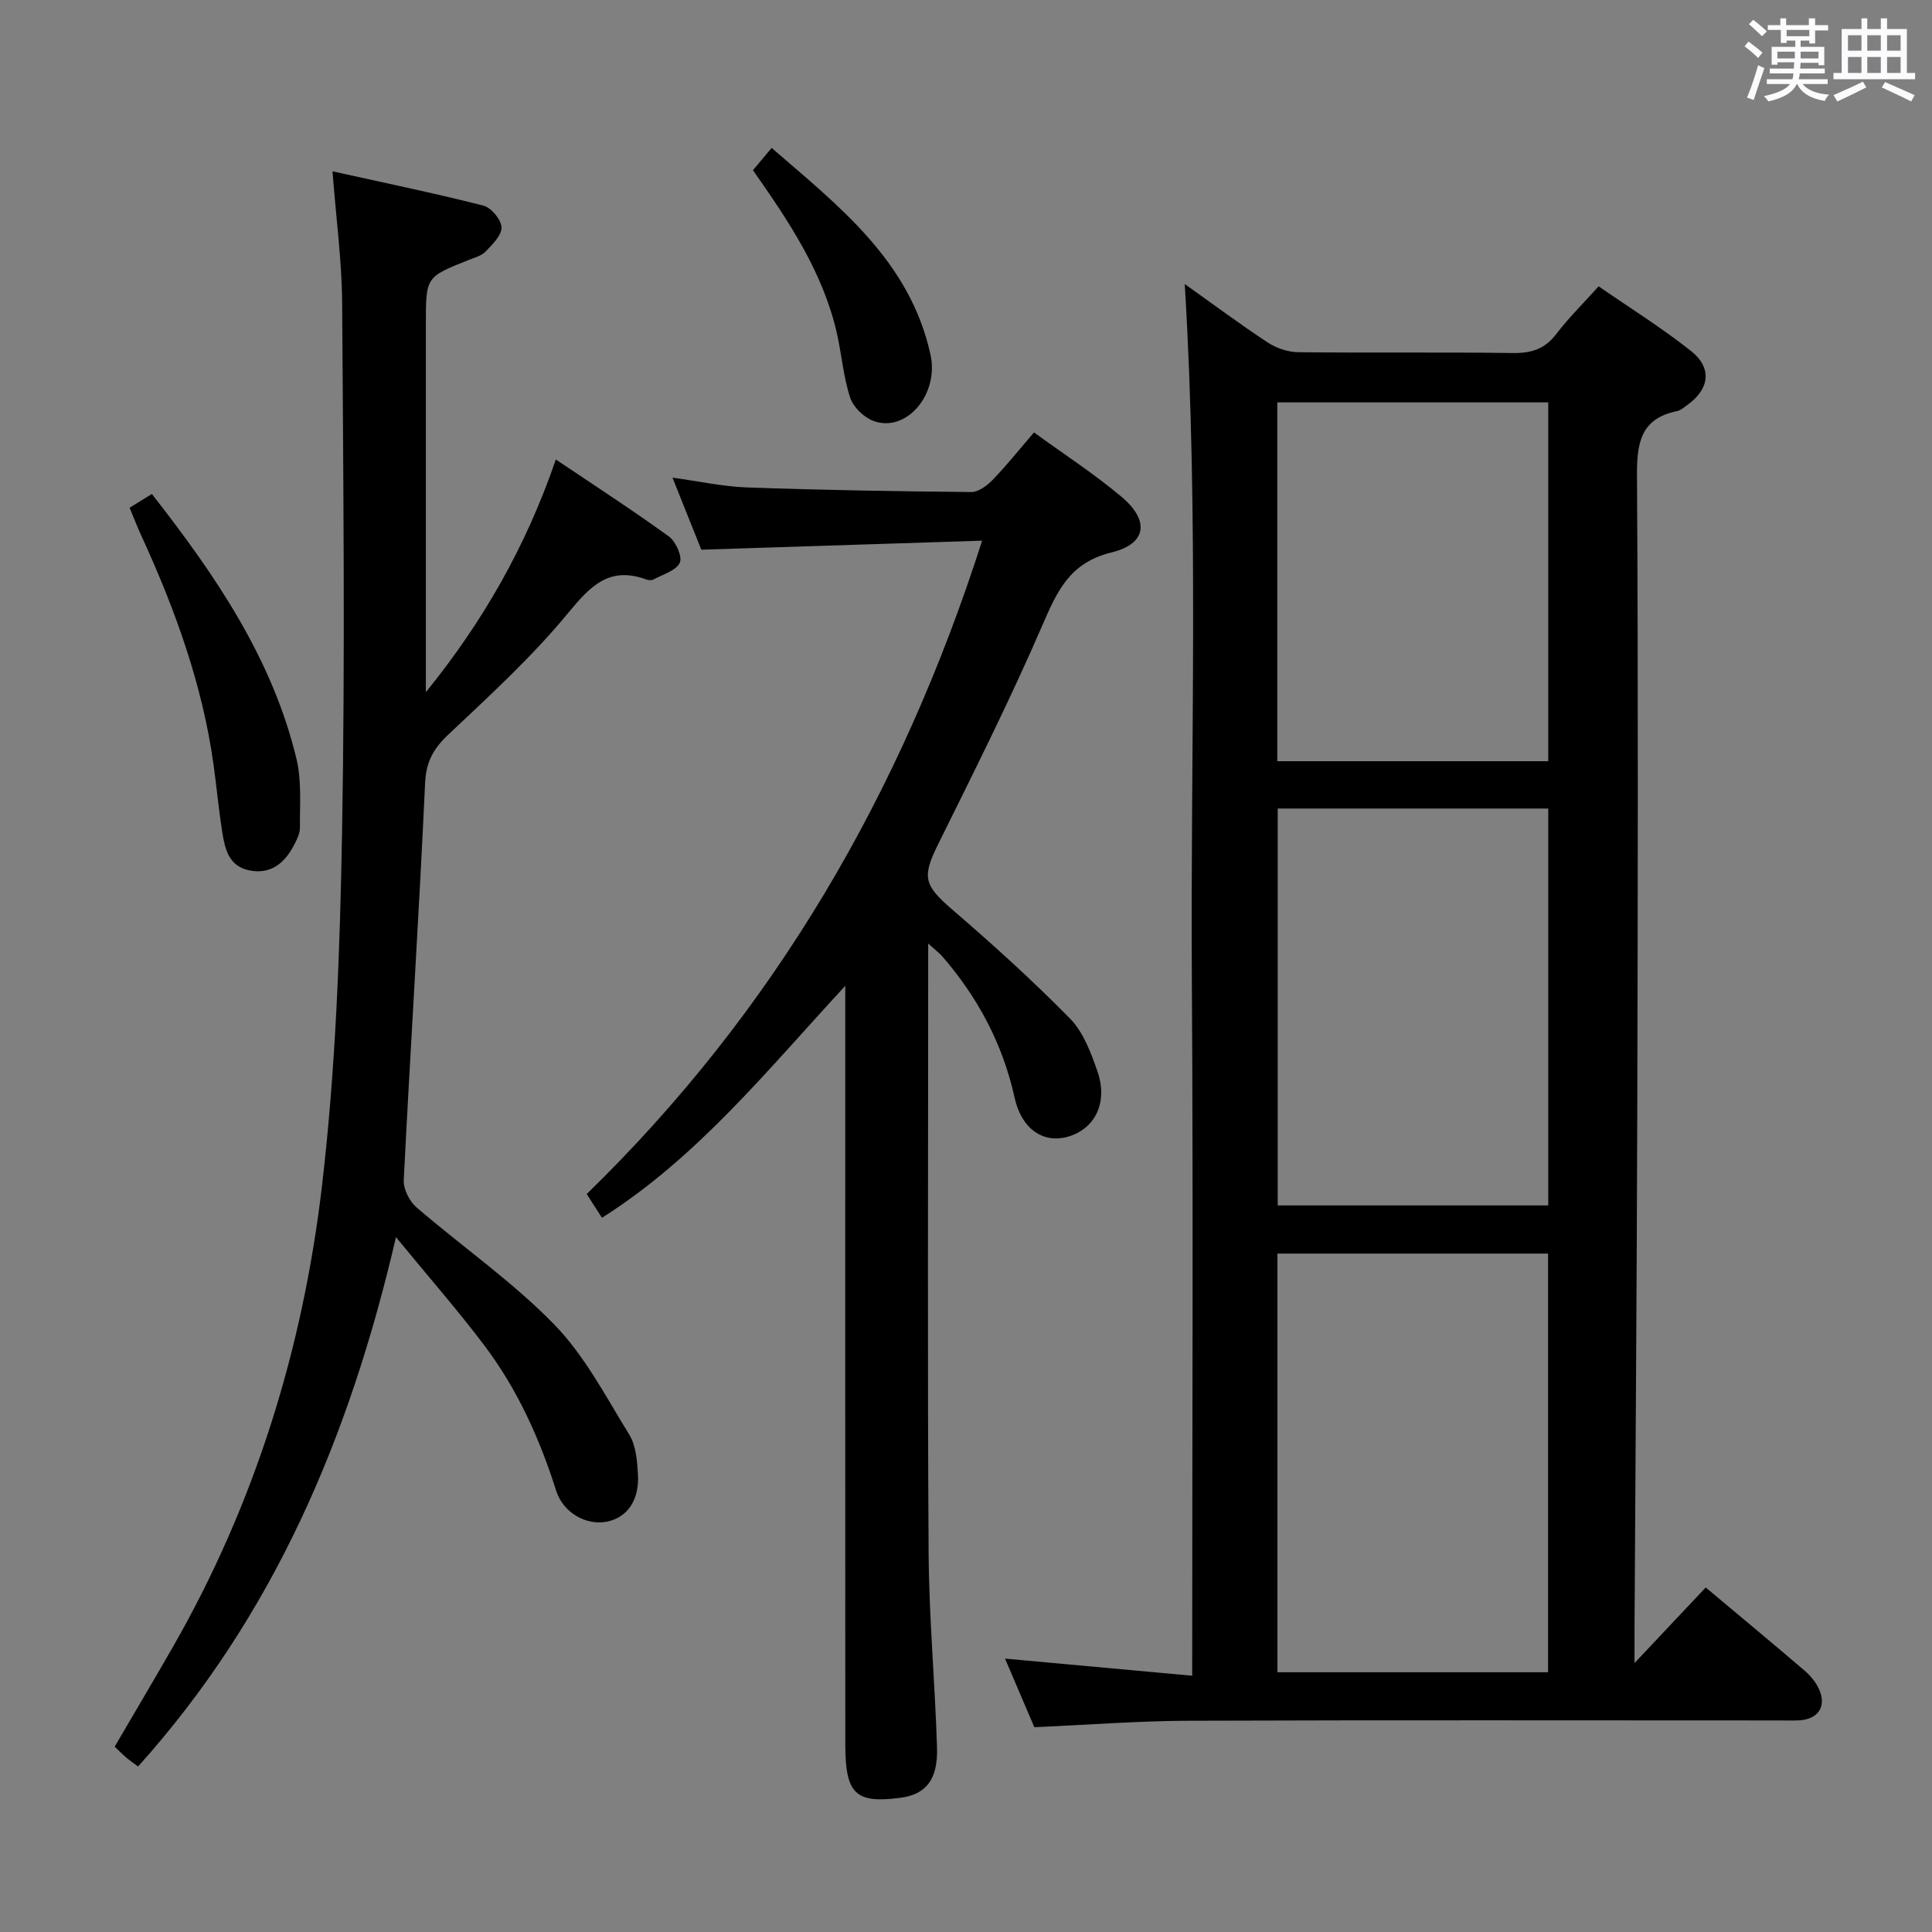 <svg enable-background="new 0 0 400 400" viewBox="0 0 400 400" xmlns="http://www.w3.org/2000/svg"><rect x="0" y="0" width="400" height="400" fill="#808080" stroke="none"/><path d="m361.2 9.6.8-1c.9.7 1.9 1.4 2.9 2.3l-.9 1.1c-1-1-2-1.8-2.8-2.4zm.5 10.6c.9-2.1 1.6-4.3 2.3-6.7.4.2.8.4 1.3.6-.7 2.1-1.5 4.3-2.2 6.6zm.4-15.2.9-.9c1 .8 2 1.6 2.8 2.4l-1 1c-.9-.9-1.8-1.7-2.7-2.5zm12.5-1.2h1.2v1.4h2.7v1.1h-2.7v2.7h-1.2v-.6h-1.8v1.3h4.9v3.8h-1.2v-.5h-3.7c0 .4-.1.9-.1 1.2h5.1v1h-5.2c0 .5-.1.9-.2 1.2h6v1h-5.2c1.1 1.3 2.9 2 5.5 2.2-.4.4-.7.8-.9 1.3-2.9-.5-4.8-1.6-5.7-3.5h-.1c-.8 1.7-2.7 2.9-5.9 3.6-.2-.4-.6-.8-.9-1.1 2.8-.6 4.6-1.4 5.4-2.5h-4.8v-1h5.3c.1-.3.2-.7.2-1.2h-4.9v-1h5c0-.4 0-.8.1-1.3h-3.5v.5h-1.2v-3.7h4.9v-1.3h-1.8v.5h-1.2v-2.7h-2.7v-1h2.6v-1.4h1.2v1.4h4.7v-1.4zm-6.6 8.3h3.6c0-.4 0-.9 0-1.4h-3.6zm1.9-4.6h4.7v-1.3h-4.7zm6.6 3.2h-3.7v1.4h3.7z" fill="#fbfafc"/><path d="m385.3 3.8h1.3v2.2h2.8v-2.2h1.3v2.2h4.1v9.1h1.7v1.3h-16.9v-1.3h1.7v-9.1h4.1v-2.2zm.4 13.1.7 1.2c-1.8.9-3.8 1.9-6 2.9-.2-.4-.5-.8-.8-1.3 2.3-1 4.3-1.9 6.1-2.8zm-3.1-6.4h2.8v-3.2h-2.8zm0 4.6h2.8v-3.3h-2.8zm4-4.6h2.8v-3.2h-2.8zm0 4.6h2.8v-3.3h-2.8zm3.7 1.9c2.1.9 4.1 1.8 6.1 2.7l-.7 1.3c-2.2-1.1-4.2-2-6.1-2.9zm3.2-9.7h-2.8v3.2h2.8v-3.1zm-2.8 7.8h2.8v-3.3h-2.8z" fill="#fbfafc"/><g fill="#010000"><path d="m214.15 357.6c-2.05-4.79-4.07-9.51-6.07-14.2 12.83 1.17 25.44 2.32 38.75 3.54 0-48.69.23-96.45-.07-144.21-.3-47.77 1.48-95.56-1.47-143.92 5.83 4.14 11.38 8.28 17.15 12.08 1.8 1.18 4.2 2.01 6.34 2.03 14.83.17 29.66-.03 44.49.17 3.8.05 6.59-.84 8.94-3.94 2.51-3.29 5.49-6.22 8.77-9.87 6.46 4.47 13.07 8.59 19.14 13.4 4.42 3.51 3.81 7.88-.76 11.16-.67.48-1.37 1.11-2.13 1.27-7.66 1.57-8.36 6.72-8.31 13.56.27 43.66.17 87.32.06 130.98-.09 35.81-.37 71.62-.57 107.43-.01 1.93 0 3.86 0 7.24 5.55-5.9 10.06-10.68 14.74-15.65 7 5.87 13.77 11.48 20.45 17.2 1.23 1.06 2.38 2.43 3.03 3.9 1.58 3.54-.21 6.19-4.12 6.41-1.33.07-2.67.02-4 .02-40.66 0-81.32-.09-121.98.06-10.63.02-21.25.85-32.38 1.34zm106.36-11.38c0-29.08 0-57.79 0-86.68-18.84 0-37.36 0-56.03 0v86.68zm.04-96.65c0-27.72 0-54.82 0-82.17-18.82 0-37.36 0-56.01 0v82.17zm-56.1-91.97h56.1c0-24.91 0-49.49 0-74.29-18.82 0-37.37 0-56.1 0z"/><path d="m88.17 143.31c11.73-14.47 20.7-30.06 26.91-48.18 8.2 5.52 15.96 10.54 23.43 15.96 1.43 1.04 2.81 4.2 2.23 5.43-.79 1.64-3.5 2.4-5.43 3.45-.39.21-1.04.17-1.48.01-7.64-2.8-11.55 1.28-16.2 6.93-7.46 9.06-16.23 17.08-24.8 25.17-3.11 2.93-4.62 5.63-4.82 10.09-1.26 27.39-3.04 54.76-4.42 82.15-.09 1.86 1.17 4.38 2.63 5.64 9.44 8.14 19.82 15.33 28.47 24.2 6.36 6.51 10.75 15.01 15.6 22.88 1.38 2.25 1.62 5.39 1.79 8.16.33 5.4-2.21 8.99-6.41 9.84-4.22.85-9.06-1.76-10.54-6.45-3.39-10.72-7.97-20.86-14.71-29.84-5.55-7.38-11.65-14.34-18.44-22.61-9.65 41.62-25.42 78.47-53.39 109.59-.88-.65-1.66-1.18-2.38-1.78-.76-.64-1.45-1.35-2.47-2.32 4.01-6.87 8.06-13.68 12-20.55 17.03-29.69 26.98-61.88 30.93-95.61 2.84-24.23 3.72-48.76 4.15-73.18.65-36.49.25-72.99.02-109.49-.06-8.75-1.25-17.49-2-27.33 10.76 2.39 21.06 4.51 31.23 7.1 1.62.41 3.69 2.88 3.76 4.48.08 1.64-1.87 3.54-3.27 5.01-.86.9-2.31 1.28-3.54 1.77-8.85 3.52-8.85 3.51-8.85 13.17v71z"/><path d="m192.17 195.35v6.62c0 39.82-.16 79.65.09 119.47.08 13.46 1.32 26.9 1.74 40.36.21 6.67-2.32 9.72-7.55 10.41-9.32 1.23-11.44-.76-11.44-11.05-.02-50.15-.01-100.31-.01-150.46 0-1.75 0-3.51 0-6.59-16.31 17.64-30.59 35.49-50.37 48.02-.91-1.42-1.86-2.89-3.16-4.92 38.71-37.67 65.07-82.81 81.87-135.27-19.72.63-38.59 1.24-58.14 1.87-1.74-4.36-3.76-9.39-5.97-14.92 5.47.75 10.44 1.85 15.45 2.03 15.46.55 30.94.81 46.41.95 1.48.01 3.27-1.32 4.42-2.51 2.88-2.98 5.47-6.23 8.57-9.83 6.17 4.49 12.43 8.55 18.1 13.31 5.86 4.92 5.28 9.74-2.04 11.53-8.66 2.12-11.25 7.97-14.33 15.09-6.65 15.38-14.18 30.38-21.62 45.41-3.32 6.71-2.89 8.4 2.9 13.39 8.42 7.25 16.69 14.72 24.46 22.64 2.76 2.81 4.33 7.07 5.67 10.94 2.24 6.47-.55 11.98-6.25 13.54-4.94 1.35-9.46-1.56-10.91-8.12-2.47-11.18-7.63-20.81-15.06-29.36-.54-.59-1.2-1.08-2.83-2.55z"/><path d="m26.83 105.12c1.68-1.03 3.05-1.88 4.61-2.85 13.15 16.81 24.94 34.04 29.95 54.88 1.09 4.53.66 9.46.71 14.2.01 1.24-.67 2.56-1.28 3.72-1.95 3.69-4.83 6.04-9.26 5.12-4.2-.87-5.01-4.46-5.55-7.94-.72-4.58-1.15-9.21-1.78-13.81-2.29-16.59-7.92-32.13-14.85-47.27-.84-1.79-1.55-3.65-2.55-6.05z"/><path d="m155.89 35.24c1.33-1.59 2.39-2.85 3.87-4.61 13.97 12.1 28.63 23.39 32.89 42.8 1.8 8.21-5 16.2-11.76 13.74-1.98-.72-4.2-2.83-4.85-4.79-1.4-4.2-1.75-8.74-2.71-13.1-2.83-12.74-9.93-23.34-17.44-34.04z"/></g></svg>